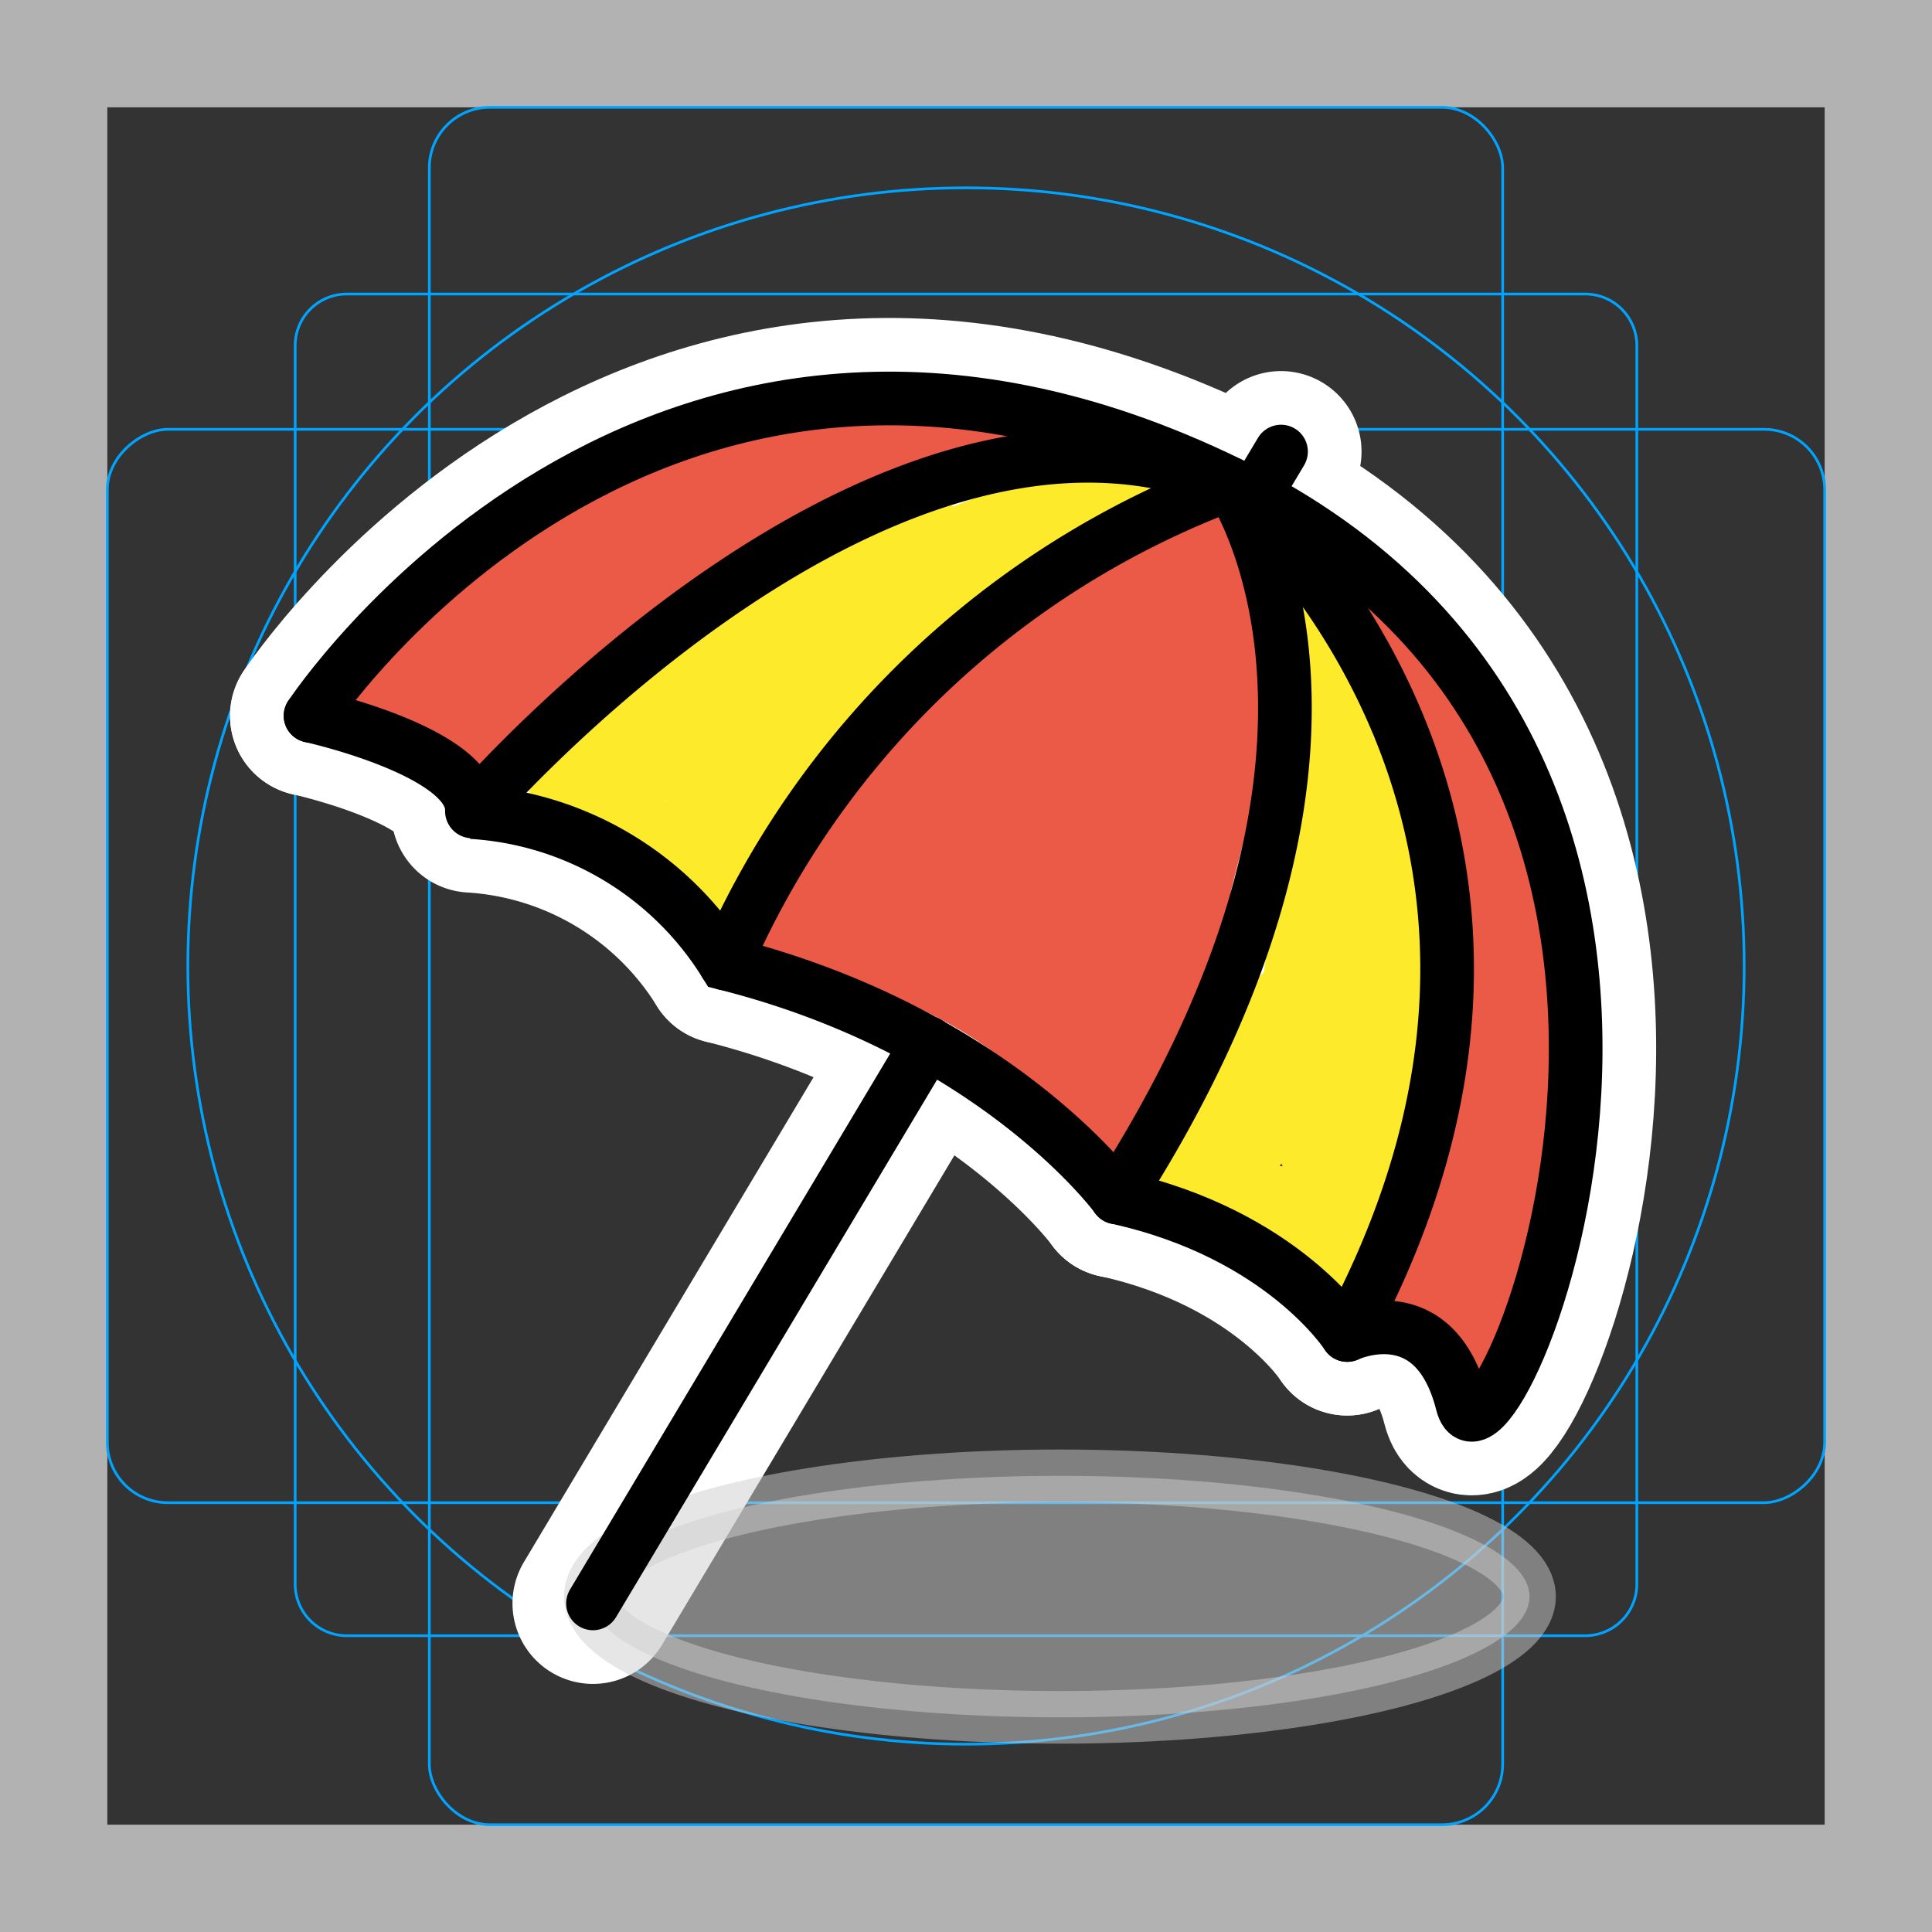 <svg viewBox="0 0 72 72" xmlns="http://www.w3.org/2000/svg">
  <rect x="0" y="0" width="72" height="72" fill="#333333" stroke="none"/>
  <path fill="#b2b2b2" d="M68 4v64H4V4h64m4-4H0v72h72V0z"/>
  <path fill="none" stroke="#00a4ff" stroke-miterlimit="10" stroke-width="0.1" d="M12.923 10.958h46.154A1.923 1.923 0 0161 12.881v46.154a1.923 1.923 0 01-1.923 1.923H12.923A1.923 1.923 0 0111 59.035V12.881a1.923 1.923 0 011.923-1.923z"/>
  <rect x="16" y="4" rx="2.254" width="40" height="64" fill="none" stroke="#00a4ff" stroke-miterlimit="10" stroke-width="0.1"/>
  <rect x="16" y="4" rx="2.254" width="40" height="64" transform="rotate(90 36 36)" fill="none" stroke="#00a4ff" stroke-miterlimit="10" stroke-width="0.1"/>
  <circle cx="36" cy="36" r="29" fill="none" stroke="#00a4ff" stroke-miterlimit="10" stroke-width="0.1"/>
  <g fill="none" stroke="#fff" stroke-linecap="round" stroke-linejoin="round" stroke-miterlimit="10" stroke-width="6">
    <path d="M11.573 26.675s12.653-19.233 34.283-8.642 9.68 38.397 8.642 34.283-4.293-2.564-4.293-2.564-2.408-3.769-8.584-5.128"/>
    <path d="M17.582 30.265a11.97 11.97 0 019.444 5.64c10.123 2.553 14.595 8.719 14.595 8.719"/>
    <path d="M27.026 35.906a33.14 33.14 0 0118.76-17.85c.026-.009.018-.044-.007-.055C33.065 12.77 18.312 29.43 17.61 30.235c-.01.012-.024.001-.024-.014.083-2.204-6.012-3.546-6.012-3.546M41.62 44.624c10.197-15.867 5.053-25.274 4.32-26.464a.022.022 0 01.033-.027c1.367 1.213 14.11 13.237 4.233 31.618M22.099 59.754l12.479-20.89M47.74 16.829l-1.026 1.717"/>
  </g>
  <path fill="#ea5a47" d="M15.08 27.127c1.158-2.514 6.616-4.943 9.057-6.163 4.021-2.01 7.881-2.626 12.354-2.927l-.399-2.946a44.743 44.743 0 00-12.712 5.598 40.885 40.885 0 00-4.75 3.81 5.13 5.13 0 01-1.119.886c-1.661.667.166.744-2.006-.27v2.59l5.653-2.733c1.737-.84.218-3.428-1.515-2.59l-5.652 2.734a1.508 1.508 0 000 2.59c3.712 1.732 4.005 1.349 7.098-1.246a39.574 39.574 0 0115.8-8.477c1.614-.394 1.312-3.06-.399-2.946-5.255.353-9.192 1.002-13.868 3.336-3.045 1.52-8.633 3.984-10.133 7.24-.803 1.741 1.782 3.267 2.59 1.514zm30.015-8.117a45.475 45.475 0 00-17.523 14.601c-.71 1.047.272 2.13 1.295 2.257 3.156.392 10.022 3.125 10.896 6.87a1.512 1.512 0 002.893 0c.406-1.462 1.36-2.518 1.898-3.9a47.71 47.71 0 001.328-5.663c.95-3.784 2.015-7.3 1.779-11.237a1.521 1.521 0 00-2.561-1.06c-2.196 1.808-4.406 3.601-6.587 5.428-1.904 1.593-4.25 4.88-6.646 5.521a1.507 1.507 0 00.399 2.946c4.299.046 11.375-1.754 12.232-6.809a1.52 1.52 0 00-1.845-1.845c-2.29.654-12.207 8.632-7.613 11.05 3.589 1.89 9.403-8.682 9.237-11.352a1.507 1.507 0 00-2.947-.399c-.982 3.24-3.673 8.55-2.71 11.947a1.516 1.516 0 002.506.662c3.114-2.96 4.271-8.202 5.033-12.26a1.501 1.501 0 00-2.893-.797c-1.403 4.58-2.18 9.34-4.214 13.707l2.741.358a11.368 11.368 0 01.244-5.647c.306-1.344-1.483-2.687-2.507-1.46l-1.38 1.18a1.501 1.501 0 001.514 2.59 4.902 4.902 0 001.988-1.648l-2.507-1.46a14.626 14.626 0 00-.245 7.243 1.516 1.516 0 002.742.358c2.152-4.619 3.033-9.578 4.517-14.423l-2.893-.797c-.658 3.505-1.59 8.396-4.26 10.935l2.506.661c-.65-2.292 2.042-8.144 2.711-10.351l-2.946-.399c.07 1.123-1.477 3.273-2.072 4.2-.665 1.034-2.727 2.713-2.736 3.656q-1.007.65.152.798 1.488.983 2.11-1.564c1.236-1.391 2.925-3.382 4.72-3.895l-1.846-1.845c-.622 3.67-6.44 4.637-9.34 4.606l.4 2.947c2.63-.704 3.947-2.685 5.876-4.481 2.75-2.56 5.78-4.852 8.68-7.24l-2.56-1.06c.254 4.243-1.141 7.933-2.061 11.985-.652 2.873-2.066 5.24-2.837 8.016h2.893c-1.224-5.246-9.053-8.484-13.789-9.072l1.295 2.257c3.856-5.68 10.326-10.612 16.447-13.524 1.743-.829.222-3.416-1.514-2.59z"/>
  <path fill="#ea5a47" d="M39.944 34.559a11.165 11.165 0 01-2.05-3.949c-.365-1.286-.233-2.804-.896-3.974a1.533 1.533 0 00-1.694-.689c-1.254.308-1.52 1.486-1.935 2.567a95.818 95.818 0 00-1.7 4.84c-.595 1.842 2.3 2.63 2.893.798.61-1.885 1.108-4.266 2.186-5.94l-.896.69.25-.062-1.694-.69a10.013 10.013 0 01.405 2.492 13.354 13.354 0 00.711 2.251 15.21 15.21 0 002.298 3.787c1.21 1.505 3.32-.63 2.122-2.121zm10.552-11.153c.914 3.356 3.232 5.954 3.684 9.503a21.138 21.138 0 01-1.278 10.087c-1.645 4.006-2.2 4.603.658 8.05a1.515 1.515 0 002.507-.662c1.881-5.393 3.76-12.54 1.365-18.013-.772-1.764-3.358-.239-2.59 1.514 1.97 4.503-.126 11.284-1.667 15.702l2.507-.662c-1.734-2.092-.103-4.043.594-6.212a24.709 24.709 0 00.913-6.58 19.356 19.356 0 00-.479-5.978c-.755-2.685-2.583-4.837-3.32-7.546a1.501 1.501 0 00-2.893.797z"/>
  <path fill="#fcea2b" d="M22.28 30.367l.42-.404a1.506 1.506 0 00-1.817-2.356l-.37.202 1.514 2.59c3.254-2.172 5.782-4.743 9.398-6.375 3.55-1.601 6.543-3.236 10.448-3.955l-.797-2.893c-3.652.858-7.01 2.55-10.651 3.445l1.156 2.741a18.444 18.444 0 013.777-1.672l-1.46-2.507a50.216 50.216 0 00-4.52 4.274 1.506 1.506 0 001.818 2.356l4.85-2.863-1.816-2.355a97.697 97.697 0 00-8.963 11.544l2.356-.303a9.342 9.342 0 00-5.212-2.697l.896 2.203c1.529-2.096 4.823-3.36 7.072-4.463l-1.818-2.356a53.031 53.031 0 00-3.443 3.855c-1.204 1.487.906 3.623 2.121 2.121a52.988 52.988 0 013.443-3.854 1.507 1.507 0 00-1.818-2.356c-2.922 1.432-6.192 2.858-8.147 5.54a1.506 1.506 0 00.897 2.203 6.703 6.703 0 013.888 1.925 1.522 1.522 0 002.355-.303 92.608 92.608 0 018.494-10.937 1.507 1.507 0 00-1.817-2.356l-4.85 2.862L31.5 25.58a50.22 50.22 0 014.52-4.274c1.163-.971-.083-2.94-1.46-2.507a21.842 21.842 0 00-4.494 1.974 1.507 1.507 0 001.156 2.742c3.64-.895 7-2.587 10.65-3.445 1.9-.446 1.079-3.238-.797-2.893-4.346.801-7.475 2.653-11.455 4.335-3.549 1.5-5.944 4.186-9.107 6.298a1.501 1.501 0 001.514 2.59l.37-.201-1.818-2.356-.42.404c-1.396 1.34.727 3.46 2.12 2.121z"/>
  <path fill="#fcea2b" d="M36.26 23.466a1.5 1.5 0 000-3 1.5 1.5 0 000 3zm11.406-.71c-.466 2.945 1.266 5.61.741 8.524-.34 1.888 2.551 2.698 2.893.798a11.024 11.024 0 00.043-3.928c-.26-1.505-1.03-3.045-.784-4.597.298-1.889-2.592-2.702-2.893-.798z"/>
  <path fill="#fcea2b" d="M48.337 31.911a5.849 5.849 0 01-.72 3.618l2.796.757.573-4.716c.217-1.785-2.405-1.872-2.946-.399-1.312 3.573-.363 8.31-3.324 11.082l2.507 1.46a35.607 35.607 0 012.055-5.475c.68-1.431-1.161-3.196-2.355-1.818-1.62 1.869-3.591 5.146-3.805 7.65a1.46 1.46 0 00.743 1.295c1.492.746 4.415.236 5.258 1.951l.896-2.203-.939.354 1.846 1.845c.609-2.667 2.054-5.164 1.859-7.965-.245-3.502-.717-6.903-.777-10.445l-2.795.757a18.031 18.031 0 011.137 7.063 18.724 18.724 0 00-.026 2.335c.553 3.731.967 1.47 1.532.202.643-1.441-1.108-3.173-2.356-1.818a10.773 10.773 0 00-2.351 3.94c-.638 1.827 2.26 2.612 2.893.798a5.626 5.626 0 011.58-2.617l-2.356-1.817c-.699 1.566-2.426 4.02-1.419 5.798a2.388 2.388 0 003.53.569c1.952-1.362 1.982-4.735 1.98-6.807a22.374 22.374 0 00-1.554-9.16c-.61-1.408-2.818-.639-2.795.757A61.54 61.54 0 0049.33 37a12.606 12.606 0 01.025 5.322c-.366 1.423-.995 2.748-1.325 4.192-.233 1.019.71 2.273 1.845 1.845l.94-.354a1.53 1.53 0 00.896-2.203c-1.393-2.835-3.935-1.829-6.335-3.028l.743 1.296c.13-1.512 1.984-4.441 2.926-5.528l-2.356-1.818a40.237 40.237 0 00-2.357 6.191 1.512 1.512 0 002.507 1.46c3.594-3.366 2.532-8.15 4.095-12.406l-2.946-.399-.574 4.716c-.192 1.576 2.073 1.9 2.795.757a8.572 8.572 0 001.13-5.132c-.04-1.928-3.04-1.934-3 0z"/>
  <ellipse cx="39.5" cy="59.5" rx="17.5" ry="4.5" fill="#d0cfce" stroke="#d0cfce" stroke-linecap="round" stroke-linejoin="round" stroke-width="1.961" opacity="0.5"/>
  <g fill="none" stroke="#000" stroke-width="2">
    <path stroke-linecap="round" stroke-linejoin="round" d="M11.573 26.675s12.653-19.233 34.283-8.642 9.68 38.397 8.642 34.283-4.293-2.564-4.293-2.564-2.408-3.769-8.584-5.128"/>
    <path stroke-miterlimit="10" d="M17.582 30.265a11.97 11.97 0 019.444 5.64c10.123 2.553 14.595 8.719 14.595 8.719"/>
    <path stroke-linecap="round" stroke-linejoin="round" d="M27.026 35.906a33.14 33.14 0 0118.76-17.85c.026-.009.018-.044-.007-.055C33.065 12.77 18.312 29.43 17.61 30.235c-.01.012-.024.001-.024-.014.083-2.204-6.012-3.546-6.012-3.546M41.62 44.624c10.197-15.867 5.053-25.274 4.32-26.464a.022.022 0 01.033-.027c1.367 1.213 14.11 13.237 4.233 31.618"/>
    <path stroke-linecap="round" stroke-miterlimit="10" d="M22.099 59.754l12.479-20.89M47.74 16.829l-1.026 1.717"/>
  </g>
</svg>

